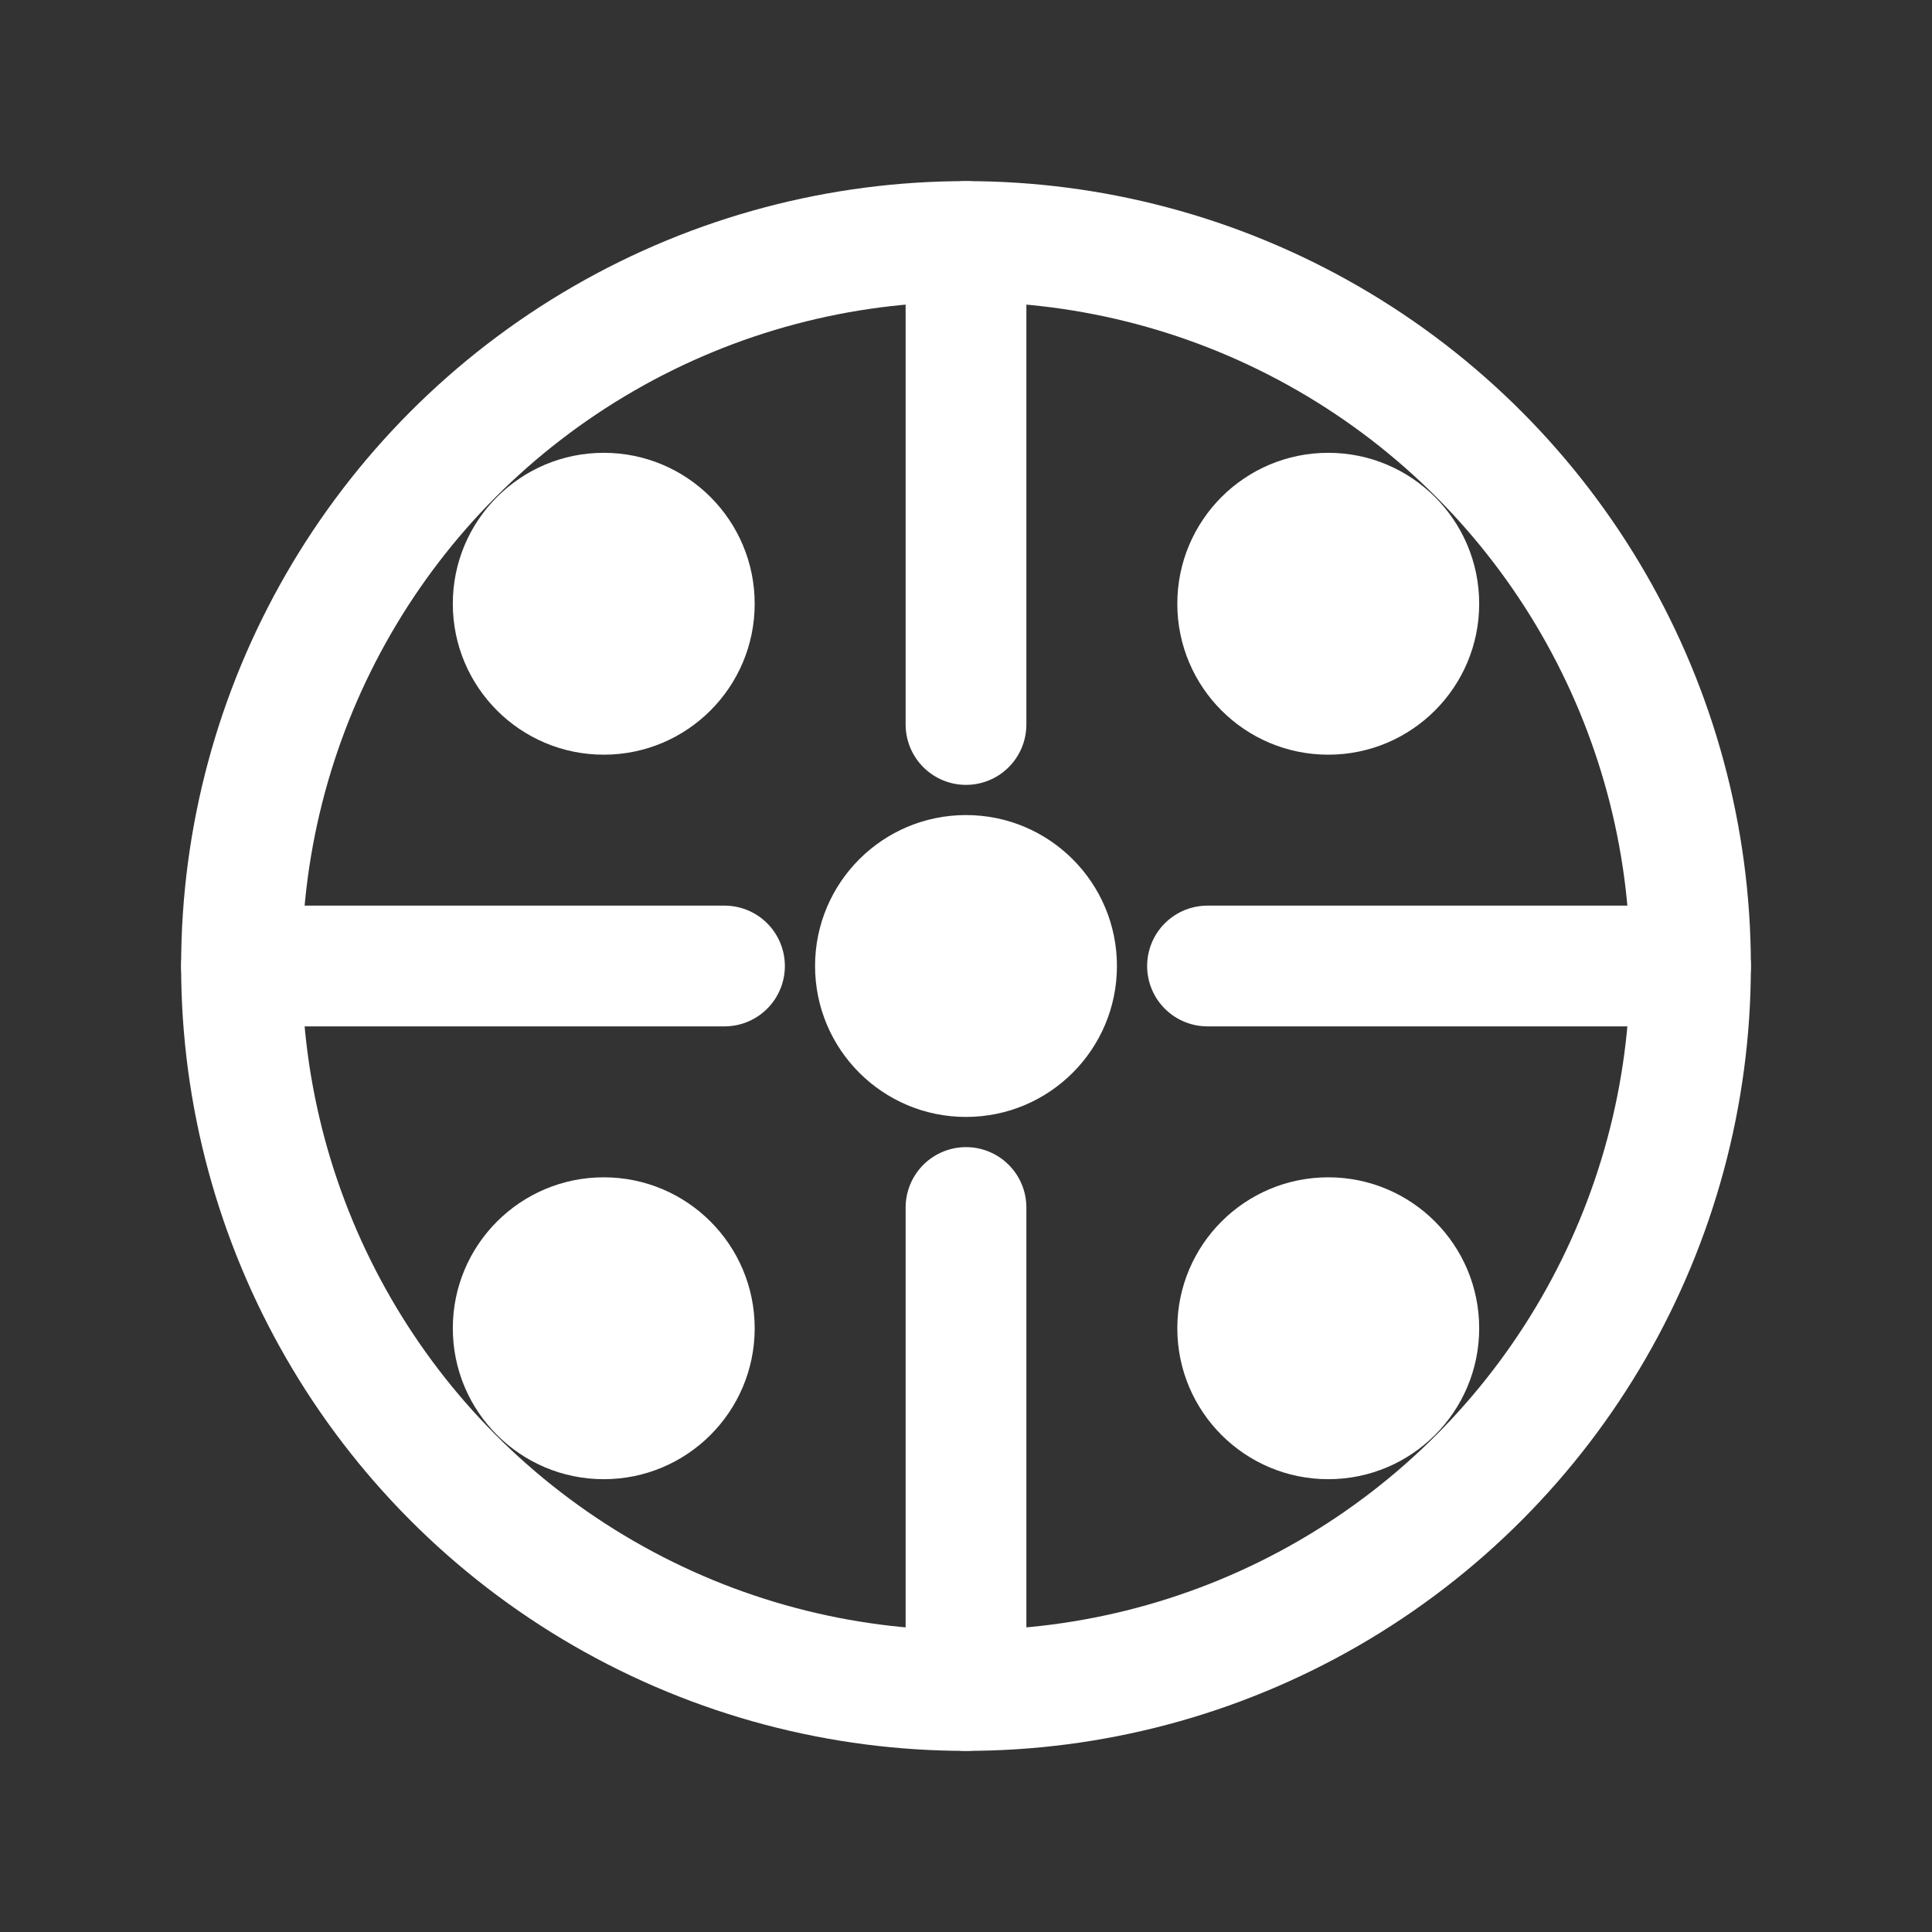 <svg width="32" height="32" viewBox="0 0 32 32" fill="none" xmlns="http://www.w3.org/2000/svg">
  <rect x="0" y="0" width="32" height="32" fill="#333333" stroke="none"/>
  <!-- Main grabbing circle -->
  <circle cx="16" cy="16" r="12" fill="none" stroke="#ffffff" stroke-width="2"/>
  
  <!-- Grab dots -->
  <circle cx="10" cy="10" r="2.5" fill="#ffffff"/>
  <circle cx="22" cy="10" r="2.5" fill="#ffffff"/>
  <circle cx="10" cy="22" r="2.5" fill="#ffffff"/>
  <circle cx="22" cy="22" r="2.5" fill="#ffffff"/>
  <circle cx="16" cy="16" r="2.5" fill="#ffffff"/>
  
  <!-- Cross pattern -->
  <path d="M16 4L16 12M16 20L16 28M4 16L12 16M20 16L28 16" stroke="#ffffff" stroke-width="2" stroke-linecap="round"/>
</svg>
